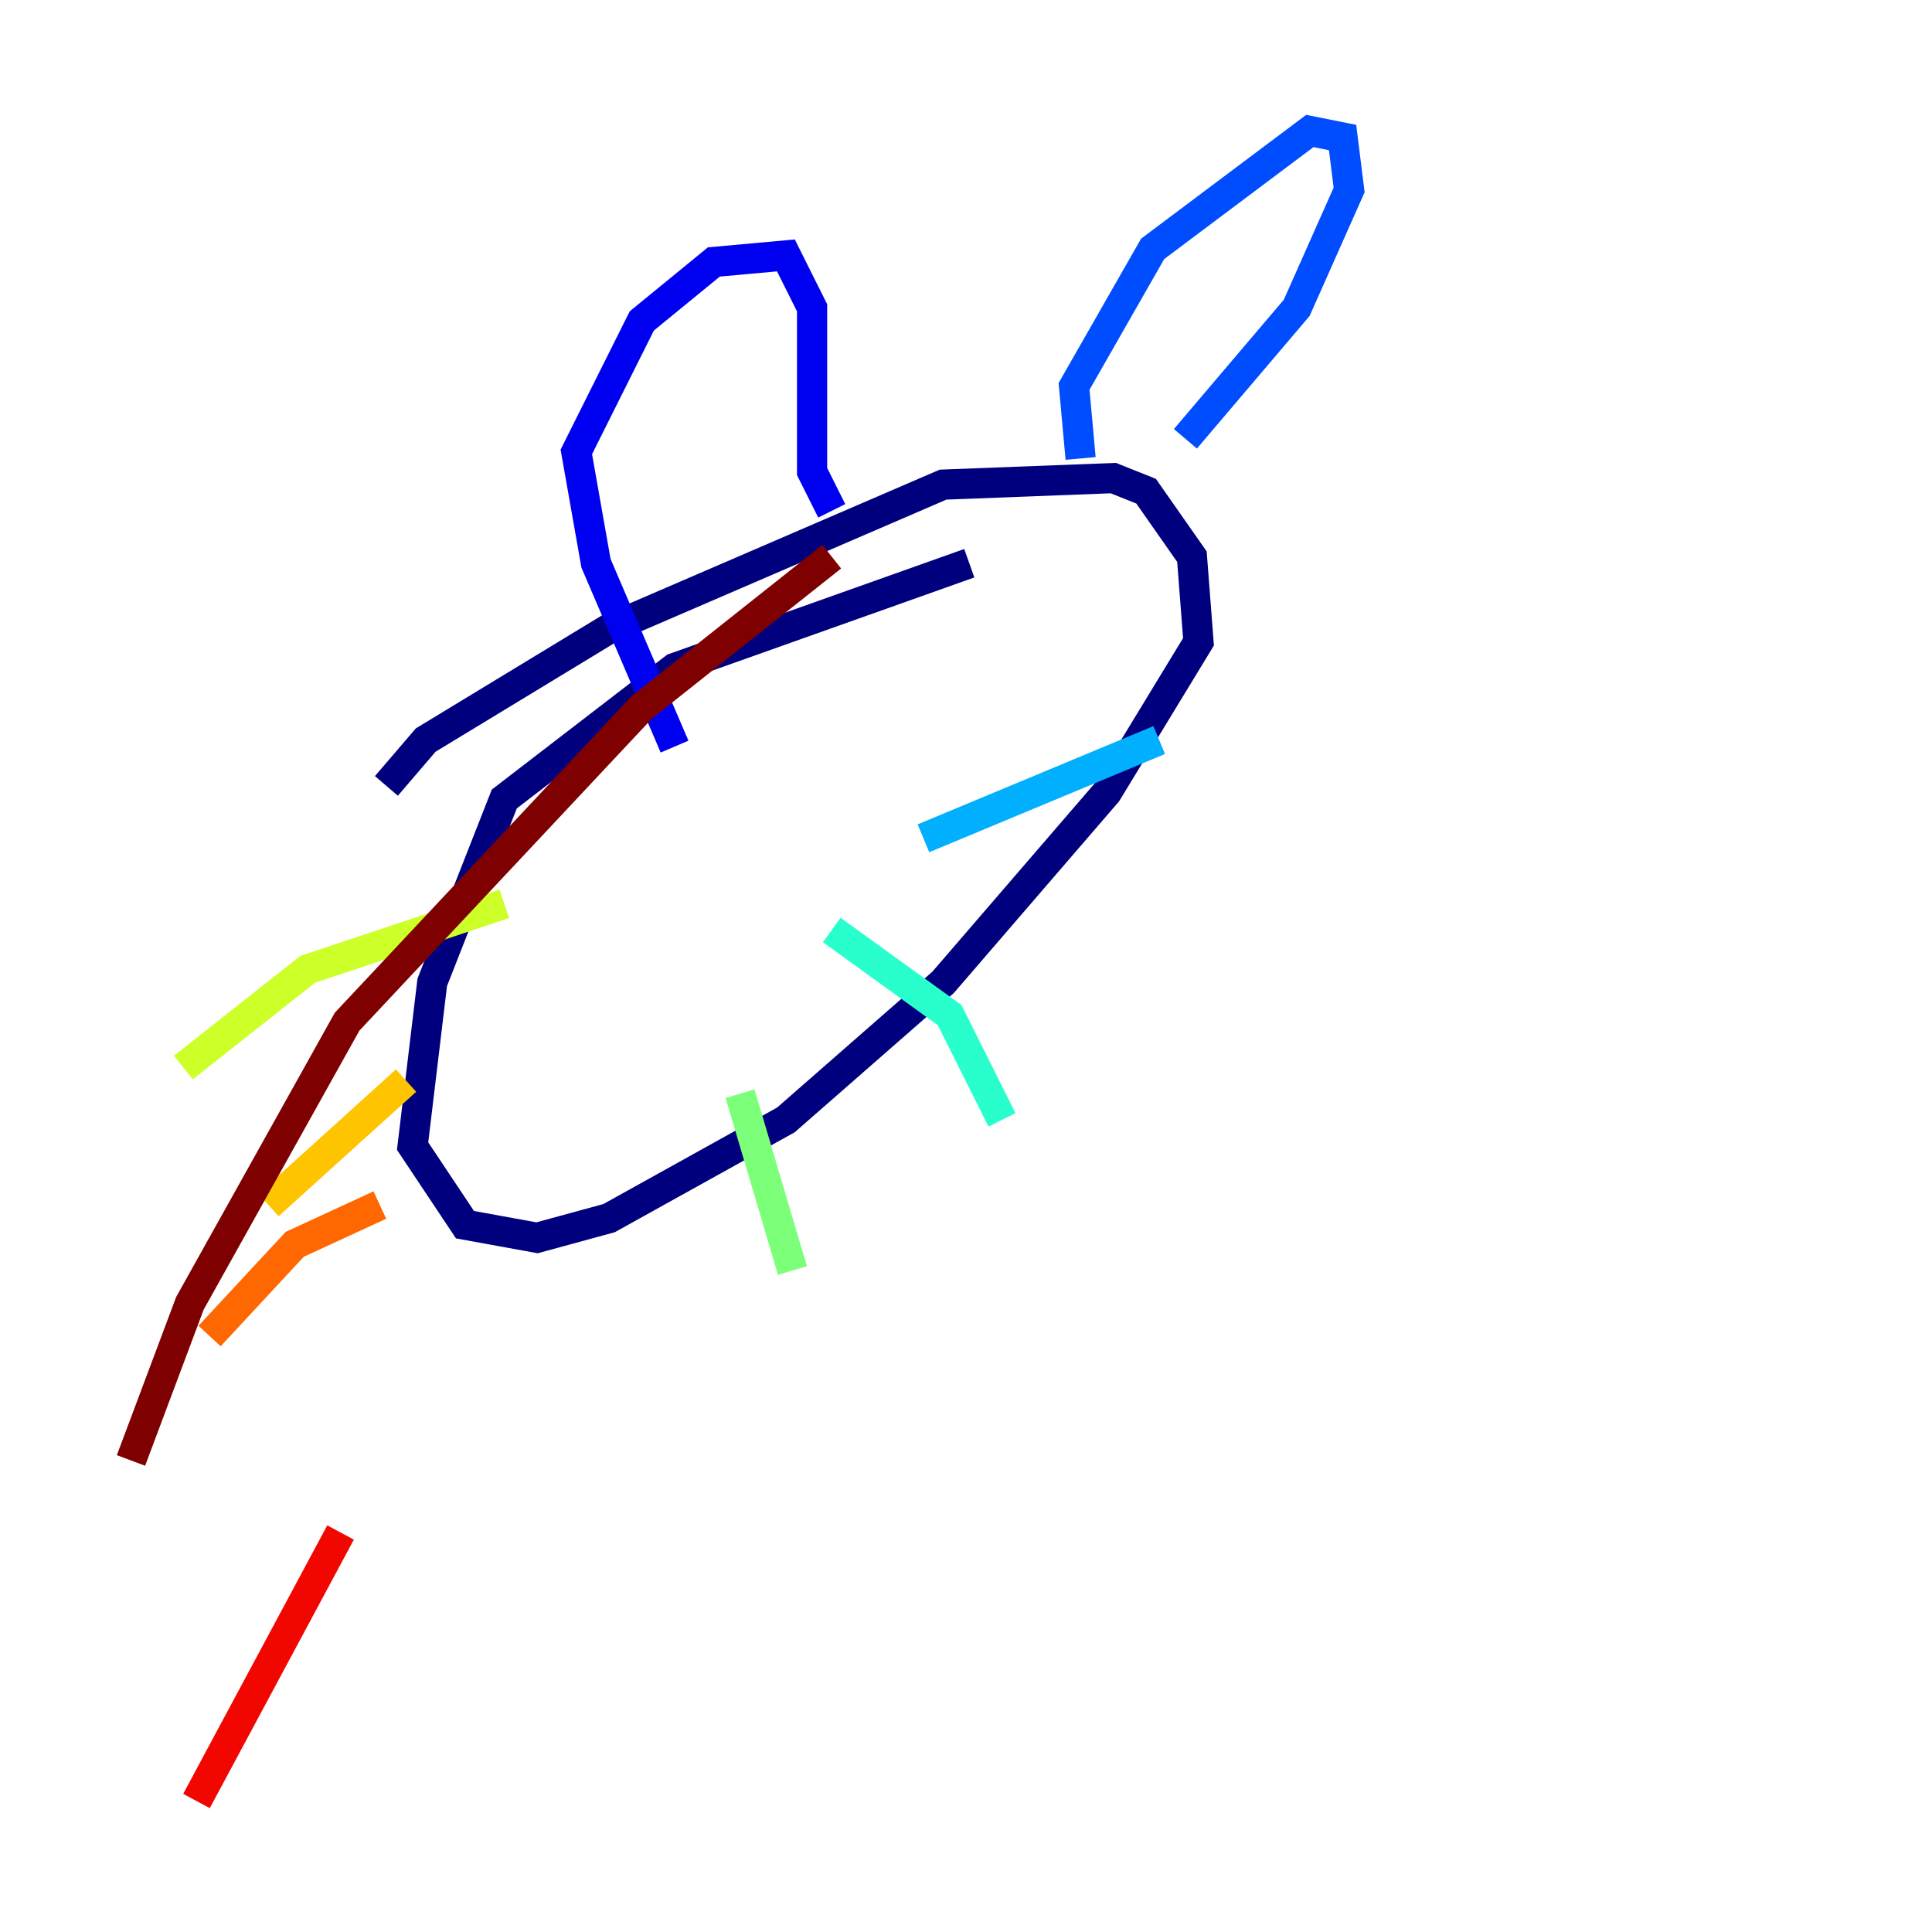 <?xml version="1.0" encoding="utf-8" ?>
<svg baseProfile="tiny" height="128" version="1.2" viewBox="0,0,128,128" width="128" xmlns="http://www.w3.org/2000/svg" xmlns:ev="http://www.w3.org/2001/xml-events" xmlns:xlink="http://www.w3.org/1999/xlink"><defs /><polyline fill="none" points="64.217,37.315 44.691,44.258 33.41,52.936 28.637,65.085 27.336,75.932 30.807,81.139 35.58,82.007 40.352,80.705 52.068,74.197 62.481,65.085 73.329,52.502 79.403,42.522 78.969,36.881 75.932,32.542 73.763,31.675 62.481,32.108 40.352,41.654 28.203,49.031 25.6,52.068" stroke="#00007f" stroke-width="2" /><polyline fill="none" points="44.691,49.464 39.485,37.315 38.183,29.939 42.522,21.261 47.295,17.356 52.068,16.922 53.803,20.393 53.803,31.241 55.105,33.844" stroke="#0000f1" stroke-width="2" /><polyline fill="none" points="71.593,30.373 71.159,25.6 76.366,16.488 86.78,8.678 88.949,9.112 89.383,12.583 85.912,20.393 78.536,29.071" stroke="#004cff" stroke-width="2" /><polyline fill="none" points="61.18,55.539 76.8,49.031" stroke="#00b0ff" stroke-width="2" /><polyline fill="none" points="55.105,61.614 62.915,67.254 66.386,74.197" stroke="#29ffcd" stroke-width="2" /><polyline fill="none" points="49.031,72.461 52.502,84.176" stroke="#7cff79" stroke-width="2" /><polyline fill="none" points="33.41,59.878 20.393,64.217 12.149,70.725" stroke="#cdff29" stroke-width="2" /><polyline fill="none" points="26.902,71.593 17.79,79.837" stroke="#ffc400" stroke-width="2" /><polyline fill="none" points="25.166,79.837 19.525,82.441 13.885,88.515" stroke="#ff6700" stroke-width="2" /><polyline fill="none" points="22.563,101.532 13.017,119.322" stroke="#f10700" stroke-width="2" /><polyline fill="none" points="55.105,36.881 42.522,46.861 22.997,67.688 12.583,86.346 8.678,96.759" stroke="#7f0000" stroke-width="2" /></svg>